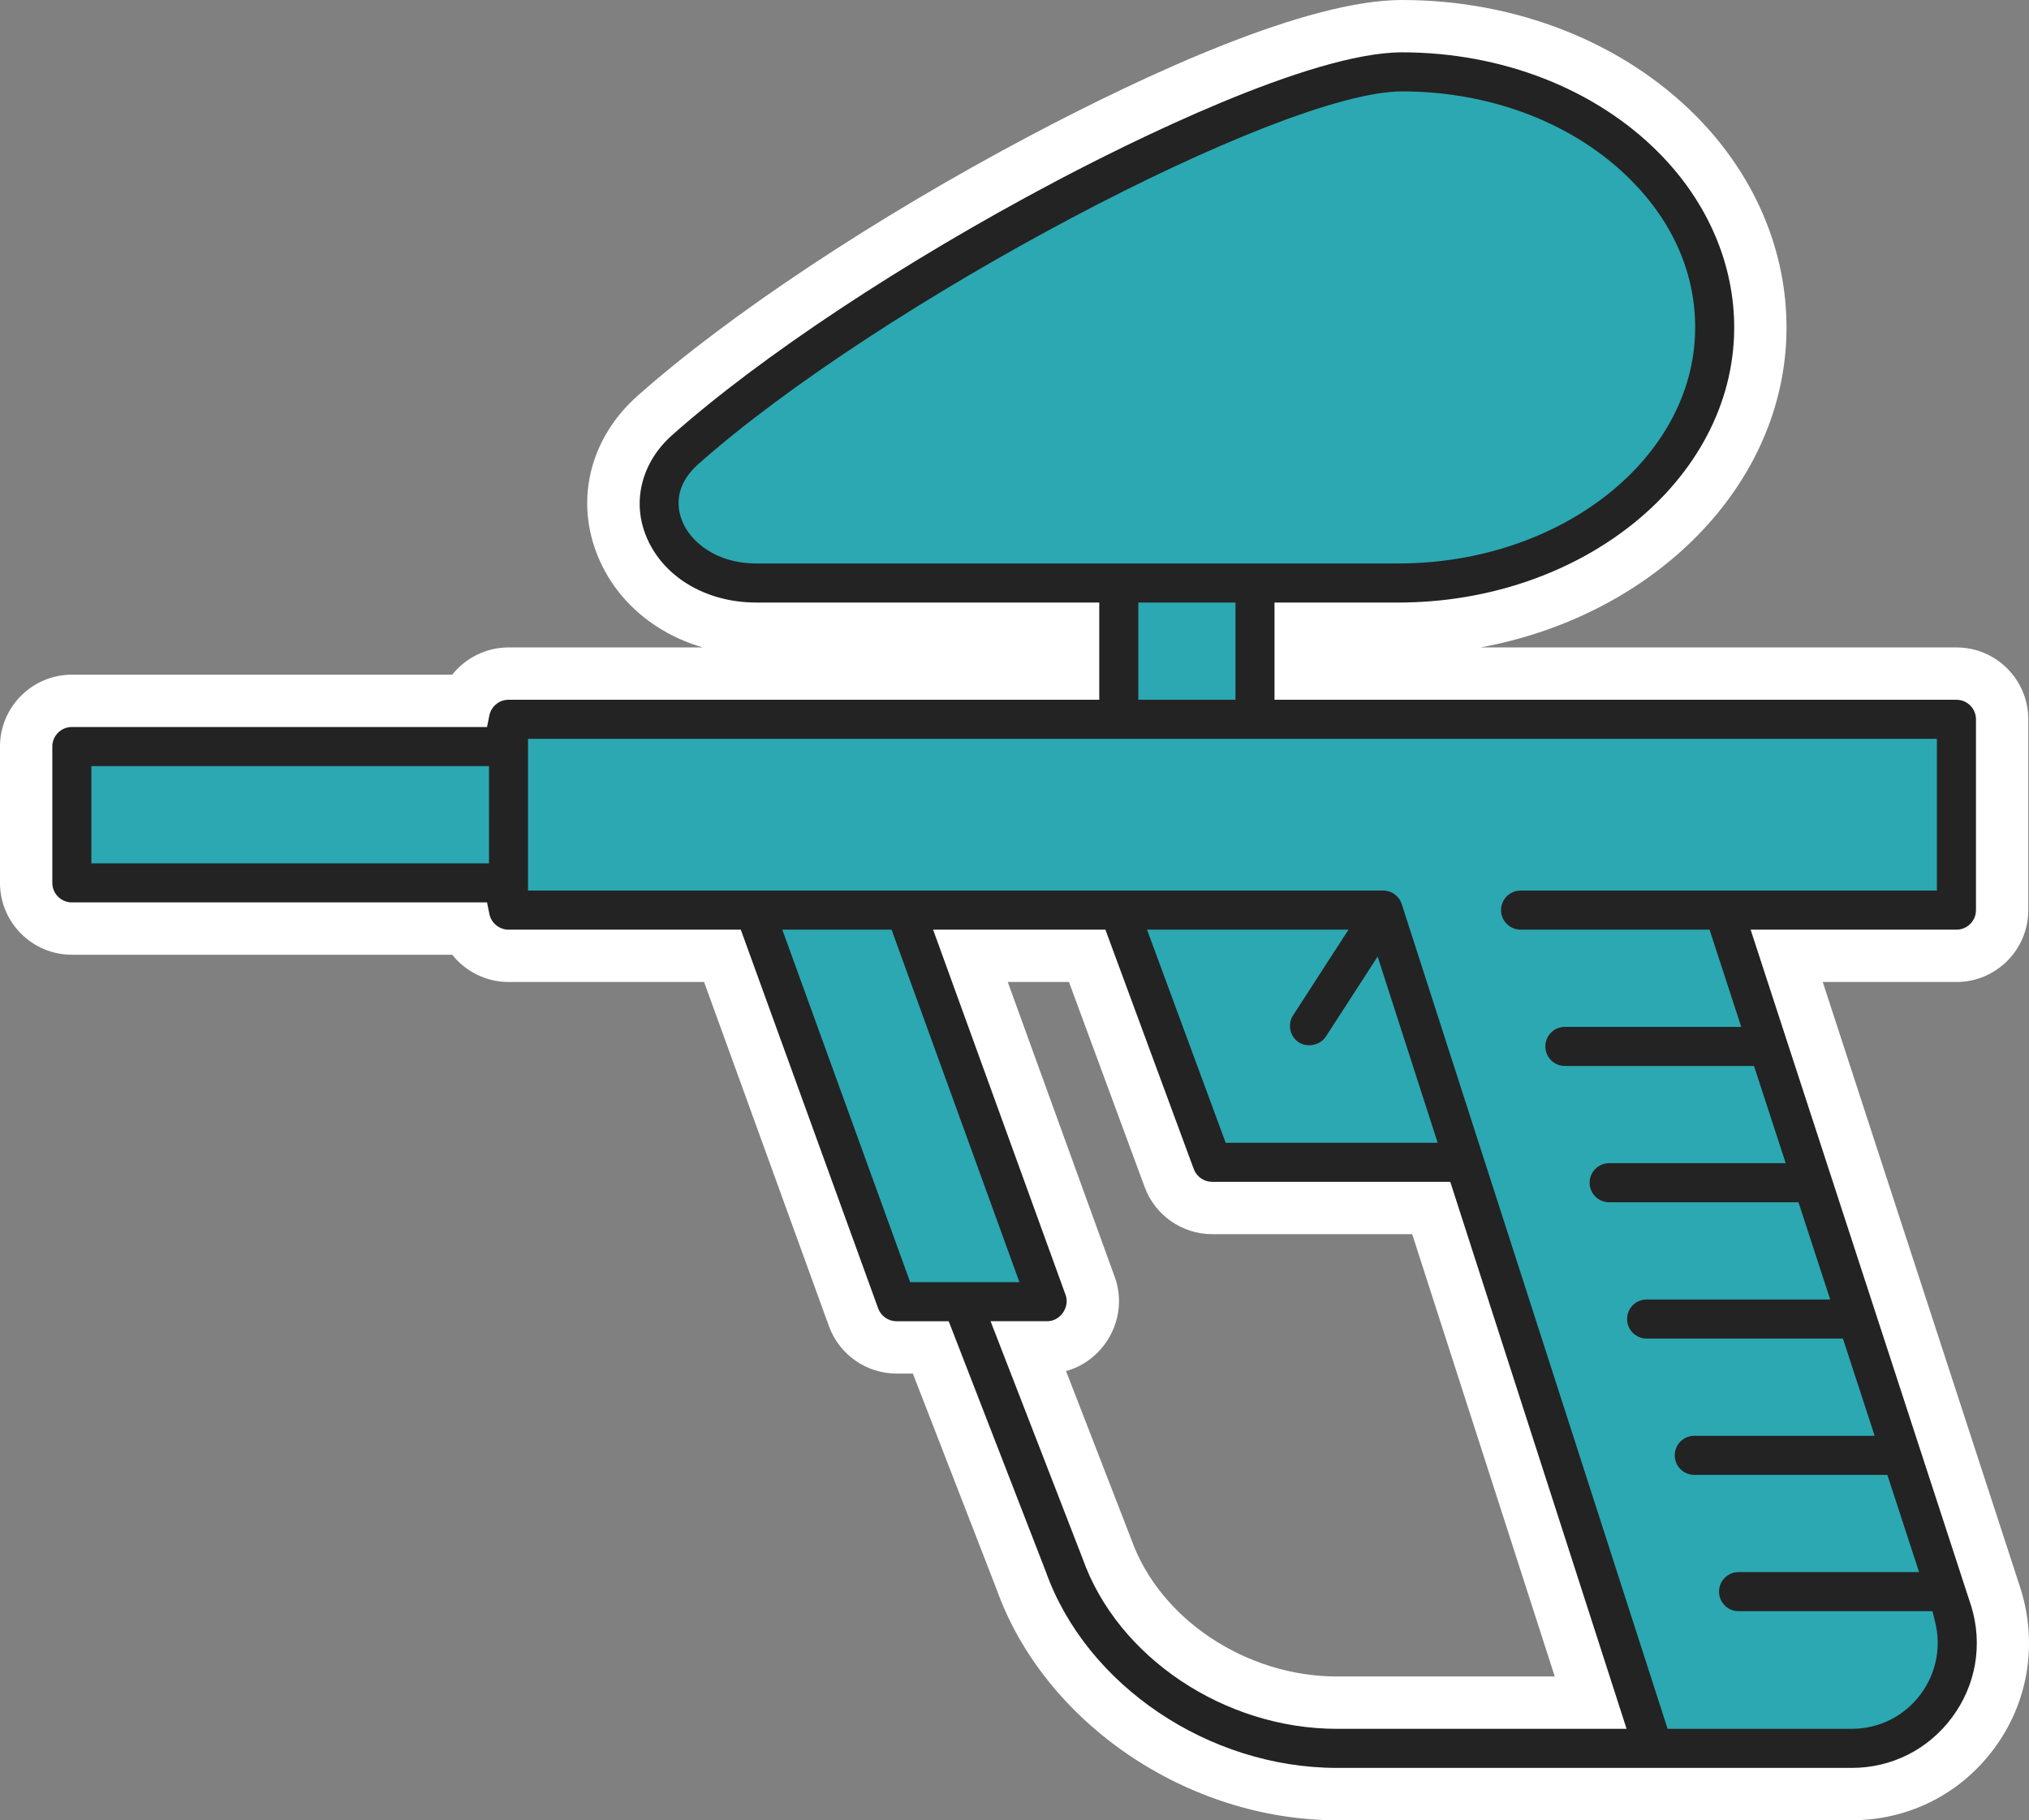 <svg version="1.1" id="图层_1" x="0px" y="0px" width="174.486px" height="156.5px" viewBox="0 0 174.486 156.5" enable-background="new 0 0 174.486 156.5" xml:space="preserve" xmlns="http://www.w3.org/2000/svg" xmlns:xlink="http://www.w3.org/1999/xlink" xmlns:xml="http://www.w3.org/XML/1998/namespace">
  <rect x="0" y="0" width="174.486" height="156.5" fill="#808080" stroke="none"/>
  <path fill="#FFFFFF" d="M173.801,136.708L156.749,84.43h11.498c3.407,0,6.179-2.771,6.179-6.181V61.844
	c0-3.408-2.771-6.18-6.179-6.18h-40.929c14.911-2.738,26.192-13.934,26.314-27.289c0.063-6.739-2.695-13.269-7.766-18.388
	C139.581,3.64,130.362,0,120.575,0c-8.207,0-21.916,6.338-31.972,11.655c-13.276,7.021-25.907,15.391-33.786,22.386
	c-3.986,3.54-5.34,8.7-3.53,13.467c1.514,3.989,4.903,6.924,9.153,8.156H43.731c-1.882,0-3.674,0.872-4.842,2.344H6.179
	c-3.408,0-6.18,2.772-6.18,6.18v11.719c0,3.407,2.771,6.179,6.18,6.179h32.71c1.169,1.473,2.96,2.344,4.843,2.344H60.55
	l10.739,29.601c0.885,2.433,3.218,4.065,5.807,4.065h1.407l7.184,18.506c4.104,11.53,16.425,19.898,29.295,19.898h44.26
	c4.878,0,9.342-2.246,12.245-6.165C174.393,146.417,175.238,141.454,173.801,136.708z M95.098,115.439
	c1.16-1.662,1.448-3.767,0.772-5.629L86.663,84.43h5.264l6.512,17.637c0.89,2.418,3.22,4.043,5.797,4.043h17.206l12.262,38.031
	H114.98c-7.834,0-15.275-4.959-17.698-11.807l-5.607-14.454C93.046,117.506,94.245,116.654,95.098,115.439z" class="color c1"/>
  <path fill="#2BA8B2" d="M168.571,138.416L149.169,78.93h19.078c0.374,0,0.679-0.305,0.679-0.68V61.844
	c0-0.375-0.305-0.68-0.679-0.68h-59.644V50.805h11.634c15.269,0,27.783-10.084,27.896-22.48c0.05-5.261-2.145-10.399-6.174-14.467
	C136.7,8.546,128.906,5.5,120.575,5.5c-7.729,0-23.136,7.705-29.4,11.017C78.265,23.345,66.038,31.434,58.47,38.155
	c-2.238,1.986-3.021,4.823-2.041,7.402c1.211,3.188,4.586,5.248,8.602,5.248h30.504v10.359H43.731c-0.321,0-0.602,0.228-0.664,0.541
	l-0.365,1.803H6.179c-0.375,0-0.68,0.305-0.68,0.68v11.719c0,0.375,0.305,0.68,0.68,0.68h36.522l0.365,1.804
	c0.063,0.313,0.343,0.539,0.664,0.539h20.674l12.053,33.221c0.098,0.267,0.354,0.445,0.638,0.445h5.176l0.309,0.801l8.287,21.361
	C94.222,144.18,104.359,151,114.98,151h44.26c3.118,0,5.971-1.438,7.828-3.941C168.928,144.552,169.476,141.402,168.571,138.416z
	 M114.98,149.641c-10.089,0-19.688-6.441-22.826-15.316l-8.429-21.729h6.338c0.2,0,0.387-0.108,0.525-0.308
	c0.135-0.191,0.177-0.423,0.11-0.604L78.816,78.93H95.76l7.839,21.235c0.098,0.267,0.354,0.442,0.637,0.442h21.208l0.281,0.863
	l15.529,48.168H114.98V149.641z" class="color c2"/>
  <path fill="#232323" d="M169.528,138.125L150.547,79.93h17.7c0.926,0,1.679-0.753,1.679-1.68V61.844c0-0.926-0.753-1.68-1.679-1.68
	h-58.644v-8.359h10.634c15.814,0,28.778-10.529,28.896-23.471c0.052-5.53-2.243-10.921-6.463-15.18
	c-5.445-5.5-13.5-8.654-22.096-8.654c-7.952,0-23.536,7.786-29.867,11.133C77.73,22.496,65.431,30.635,57.805,37.407
	c-2.557,2.269-3.441,5.527-2.313,8.504c1.358,3.58,5.104,5.893,9.536,5.893h29.504v8.359H43.731c-0.795,0-1.486,0.564-1.646,1.342
	l-0.202,1.002H6.179c-0.927,0-1.68,0.753-1.68,1.68v11.719c0,0.926,0.753,1.68,1.68,1.68h35.705l0.202,1.002
	c0.158,0.776,0.851,1.342,1.646,1.342h19.973l11.813,32.561c0.238,0.662,0.874,1.105,1.577,1.105h4.489l0.062,0.159l8.289,21.363
	C93.418,144.904,103.95,152,114.98,152h44.26c3.438,0,6.584-1.584,8.632-4.348C169.922,144.891,170.525,141.417,169.528,138.125z
	 M42.054,74.227H7.856v-8.359h34.197L42.054,74.227L42.054,74.227z M65.03,48.445c-3.443,0-5.694-1.872-6.398-3.727
	c-0.65-1.715-0.153-3.419,1.4-4.799c15.525-13.783,50.041-32.061,60.543-32.061c7.706,0,14.891,2.792,19.713,7.66
	c3.635,3.67,5.533,8.091,5.489,12.785c-0.101,11.106-11.557,20.142-25.54,20.142H65.03z M106.247,51.805v8.359h-8.355v-8.359
	H106.247z M78.271,110.236L67.275,79.93h9.396l10.995,30.307H78.271z M114.98,148.641c-9.68,0-18.882-6.162-21.883-14.65
	l-7.912-20.396h4.878c0.526,0,1.018-0.268,1.345-0.733c0.323-0.461,0.41-1.027,0.232-1.519L80.243,79.93h14.818l0.06,0.163
	l7.538,20.419c0.242,0.656,0.875,1.098,1.575,1.098h20.481l0.058,0.174l15.106,46.857H114.98z M111.699,89.622
	c0.25,0.162,0.552,0.248,0.873,0.248c0.596,0,1.149-0.286,1.446-0.745l4.453-6.885l5.162,16.01h-18.231l-6.763-18.32h17.326
	l-4.765,7.369C110.698,88.076,110.922,89.119,111.699,89.622z M165.178,145.652c-1.407,1.898-3.571,2.988-5.938,2.988h-15.832
	l-0.057-0.174l-22.807-70.733c-0.225-0.696-0.865-1.164-1.597-1.164h-73.54V63.523h121.159V76.57h-35.803
	c-0.926,0-1.679,0.753-1.679,1.679c0,0.927,0.753,1.681,1.679,1.681h16.251l2.726,8.358h-15.17c-0.925,0-1.678,0.754-1.678,1.68
	c0,0.927,0.753,1.681,1.678,1.681h16.267l2.727,8.358H138.38c-0.926,0-1.679,0.754-1.679,1.681s0.753,1.68,1.679,1.68h16.281
	l2.729,8.359h-15.788c-0.926,0-1.679,0.754-1.679,1.68c0,0.927,0.753,1.68,1.679,1.68h16.883l2.727,8.359H145.7
	c-0.926,0-1.679,0.754-1.679,1.68c0,0.927,0.753,1.68,1.679,1.68h16.605l2.728,8.359h-15.525c-0.926,0-1.679,0.754-1.679,1.68
	c0,0.928,0.753,1.68,1.679,1.68h16.676l0.234,0.951C166.95,141.621,166.498,143.873,165.178,145.652z" class="color c3"/>
</svg>